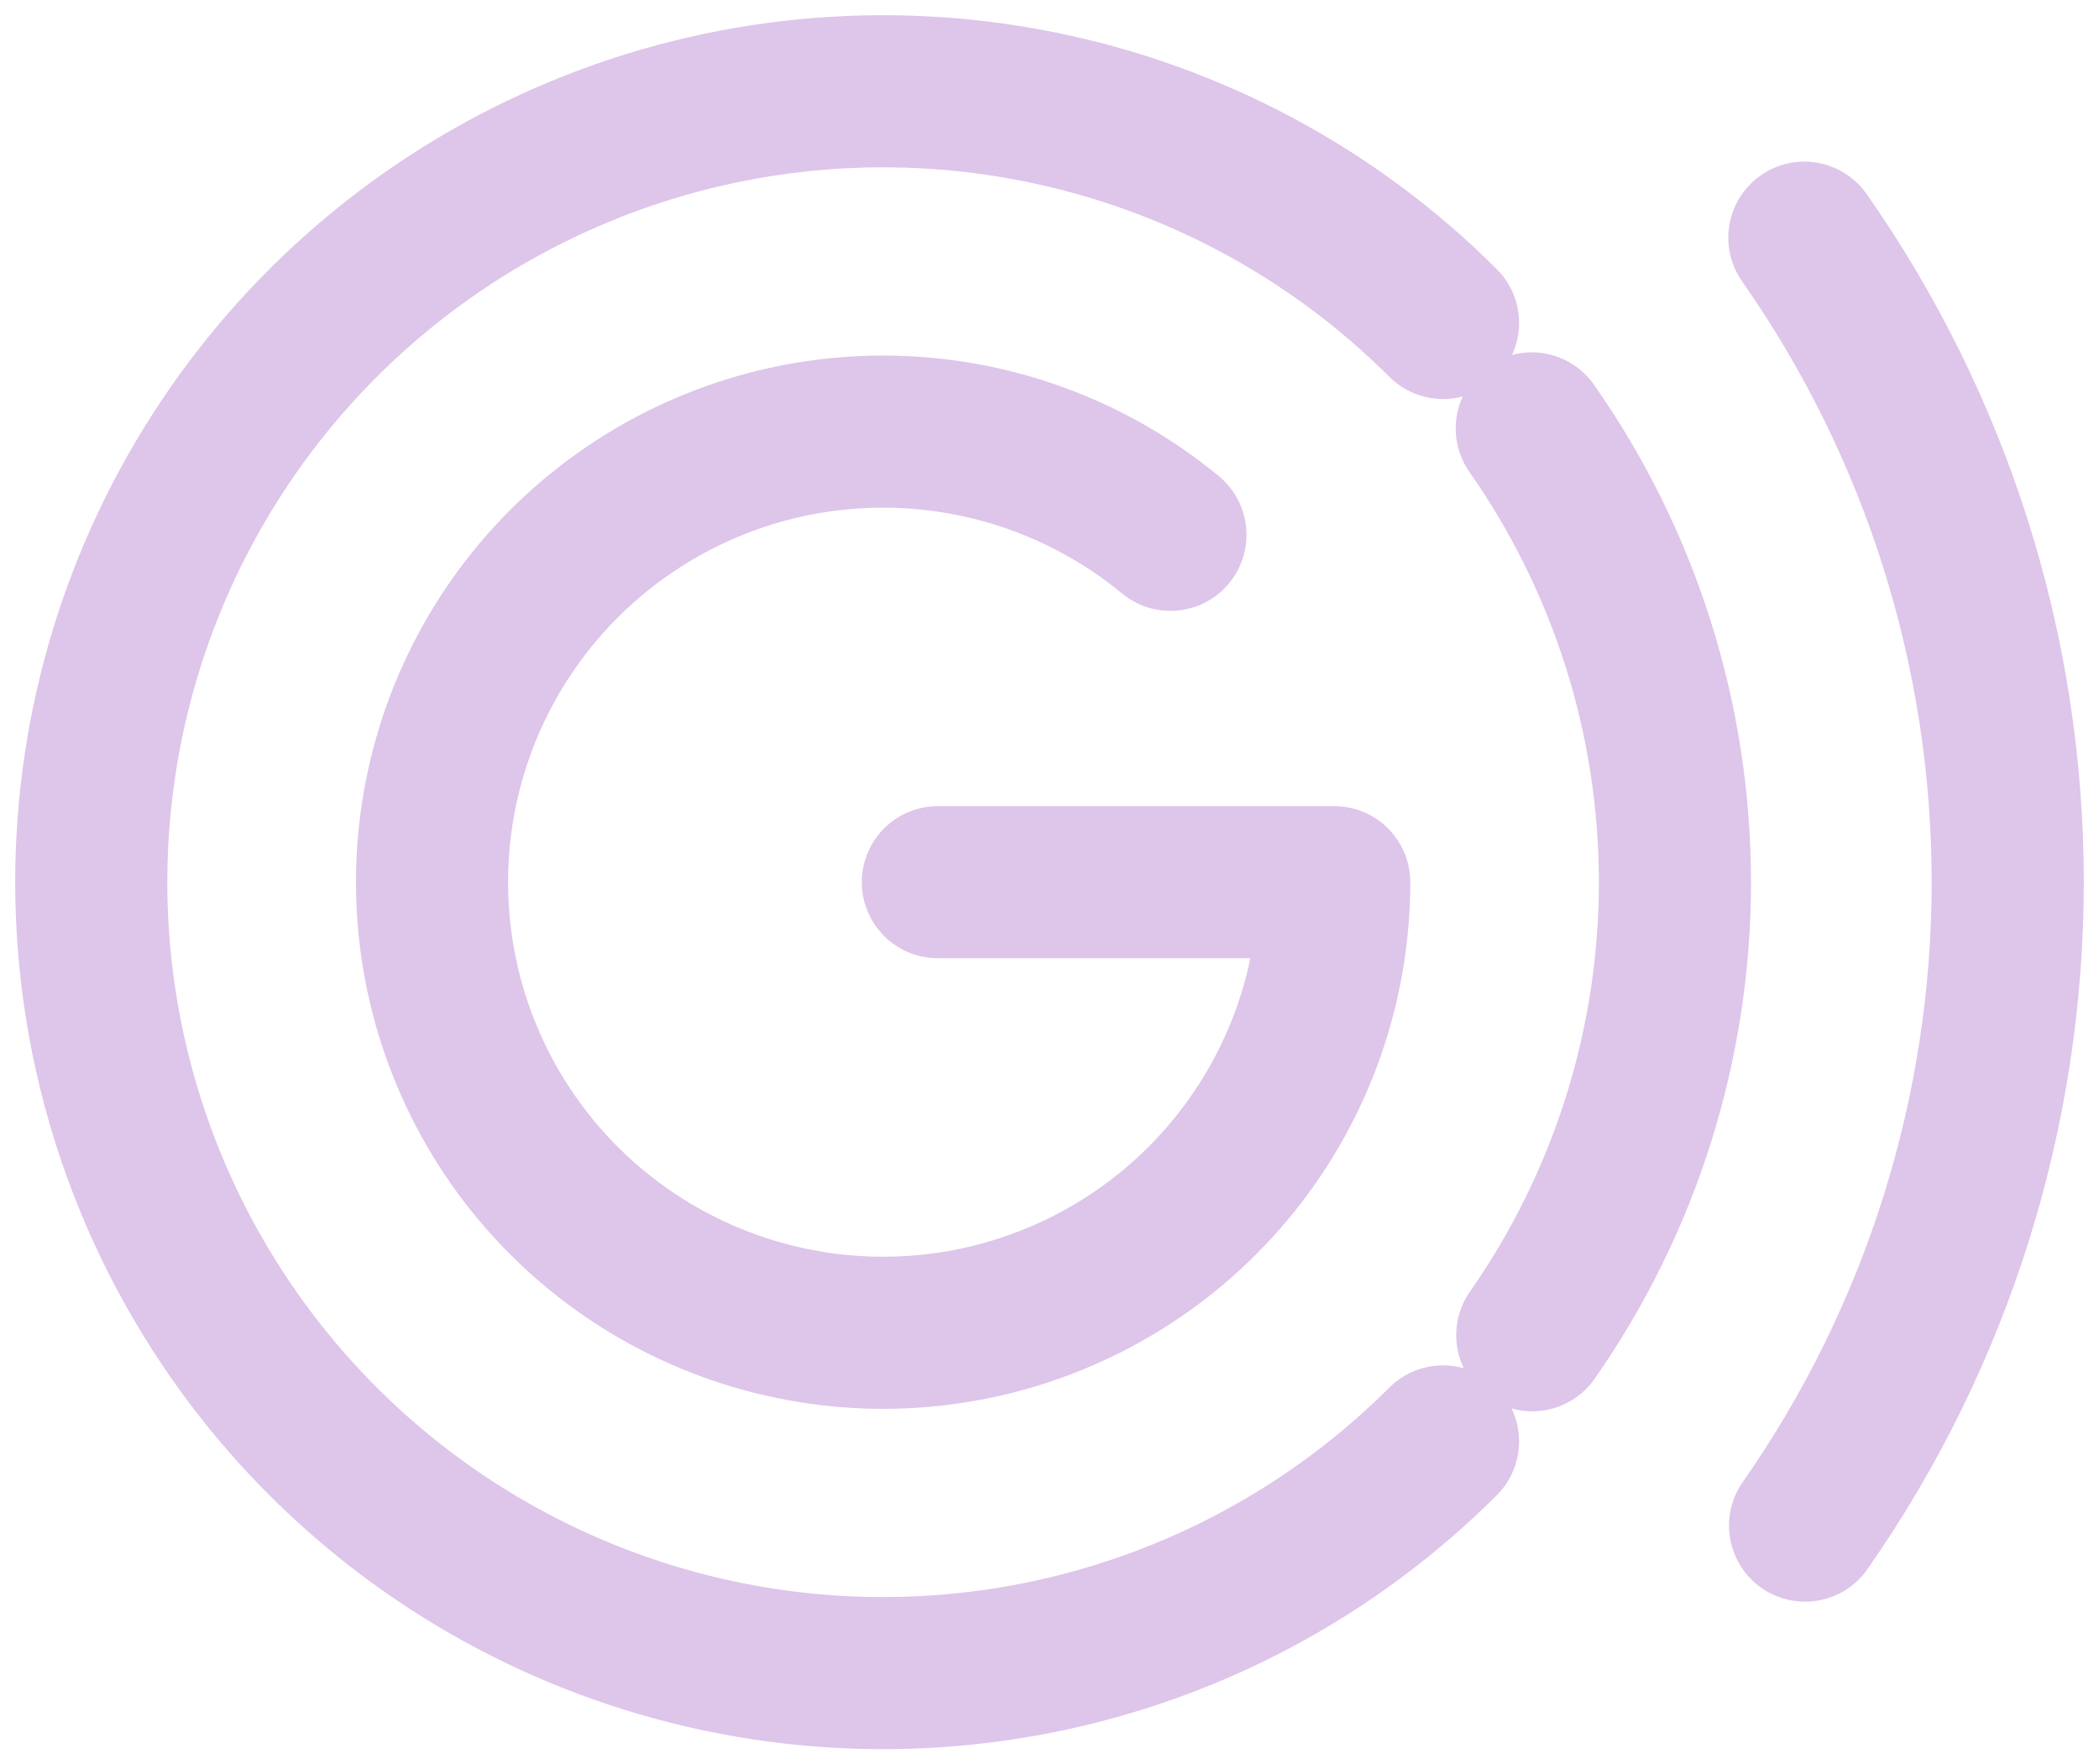 <svg width="69" height="58" viewBox="0 0 69 58" fill="none" xmlns="http://www.w3.org/2000/svg">
<g id="Group 69">
<path id="Vector" d="M50.37 43.893C53.426 39.521 55.063 34.317 55.06 28.985C55.057 23.654 53.414 18.451 50.353 14.083M47.436 10.616C43.796 6.979 39.158 4.503 34.108 3.5C29.059 2.496 23.825 3.011 19.069 4.979C14.312 6.947 10.247 10.279 7.387 14.555C4.527 18.831 3 23.858 3 29C3 34.142 4.527 39.169 7.387 43.445C10.247 47.721 14.312 51.053 19.069 53.021C23.825 54.989 29.059 55.504 34.108 54.5C39.158 53.497 43.796 51.021 47.436 47.384" stroke="#DEC5EA" stroke-width="5" stroke-linecap="round" stroke-linejoin="round"/>
<path id="Vector_2" d="M38.476 17.581C35.877 15.437 32.625 14.241 29.255 14.19C25.885 14.139 22.599 15.236 19.936 17.301C17.274 19.365 15.396 22.274 14.61 25.548C13.825 28.822 14.179 32.265 15.615 35.311C17.051 38.357 19.483 40.823 22.51 42.303C25.537 43.783 28.979 44.19 32.268 43.455C35.557 42.72 38.498 40.888 40.605 38.26C42.712 35.633 43.86 32.366 43.86 29H30.83M59.338 50.151C63.679 43.943 66.004 36.551 66 28.978C65.996 21.405 63.662 14.017 59.314 7.813" stroke="#DEC5EA" stroke-width="5" stroke-linecap="round" stroke-linejoin="round"/>
</g>
</svg>
